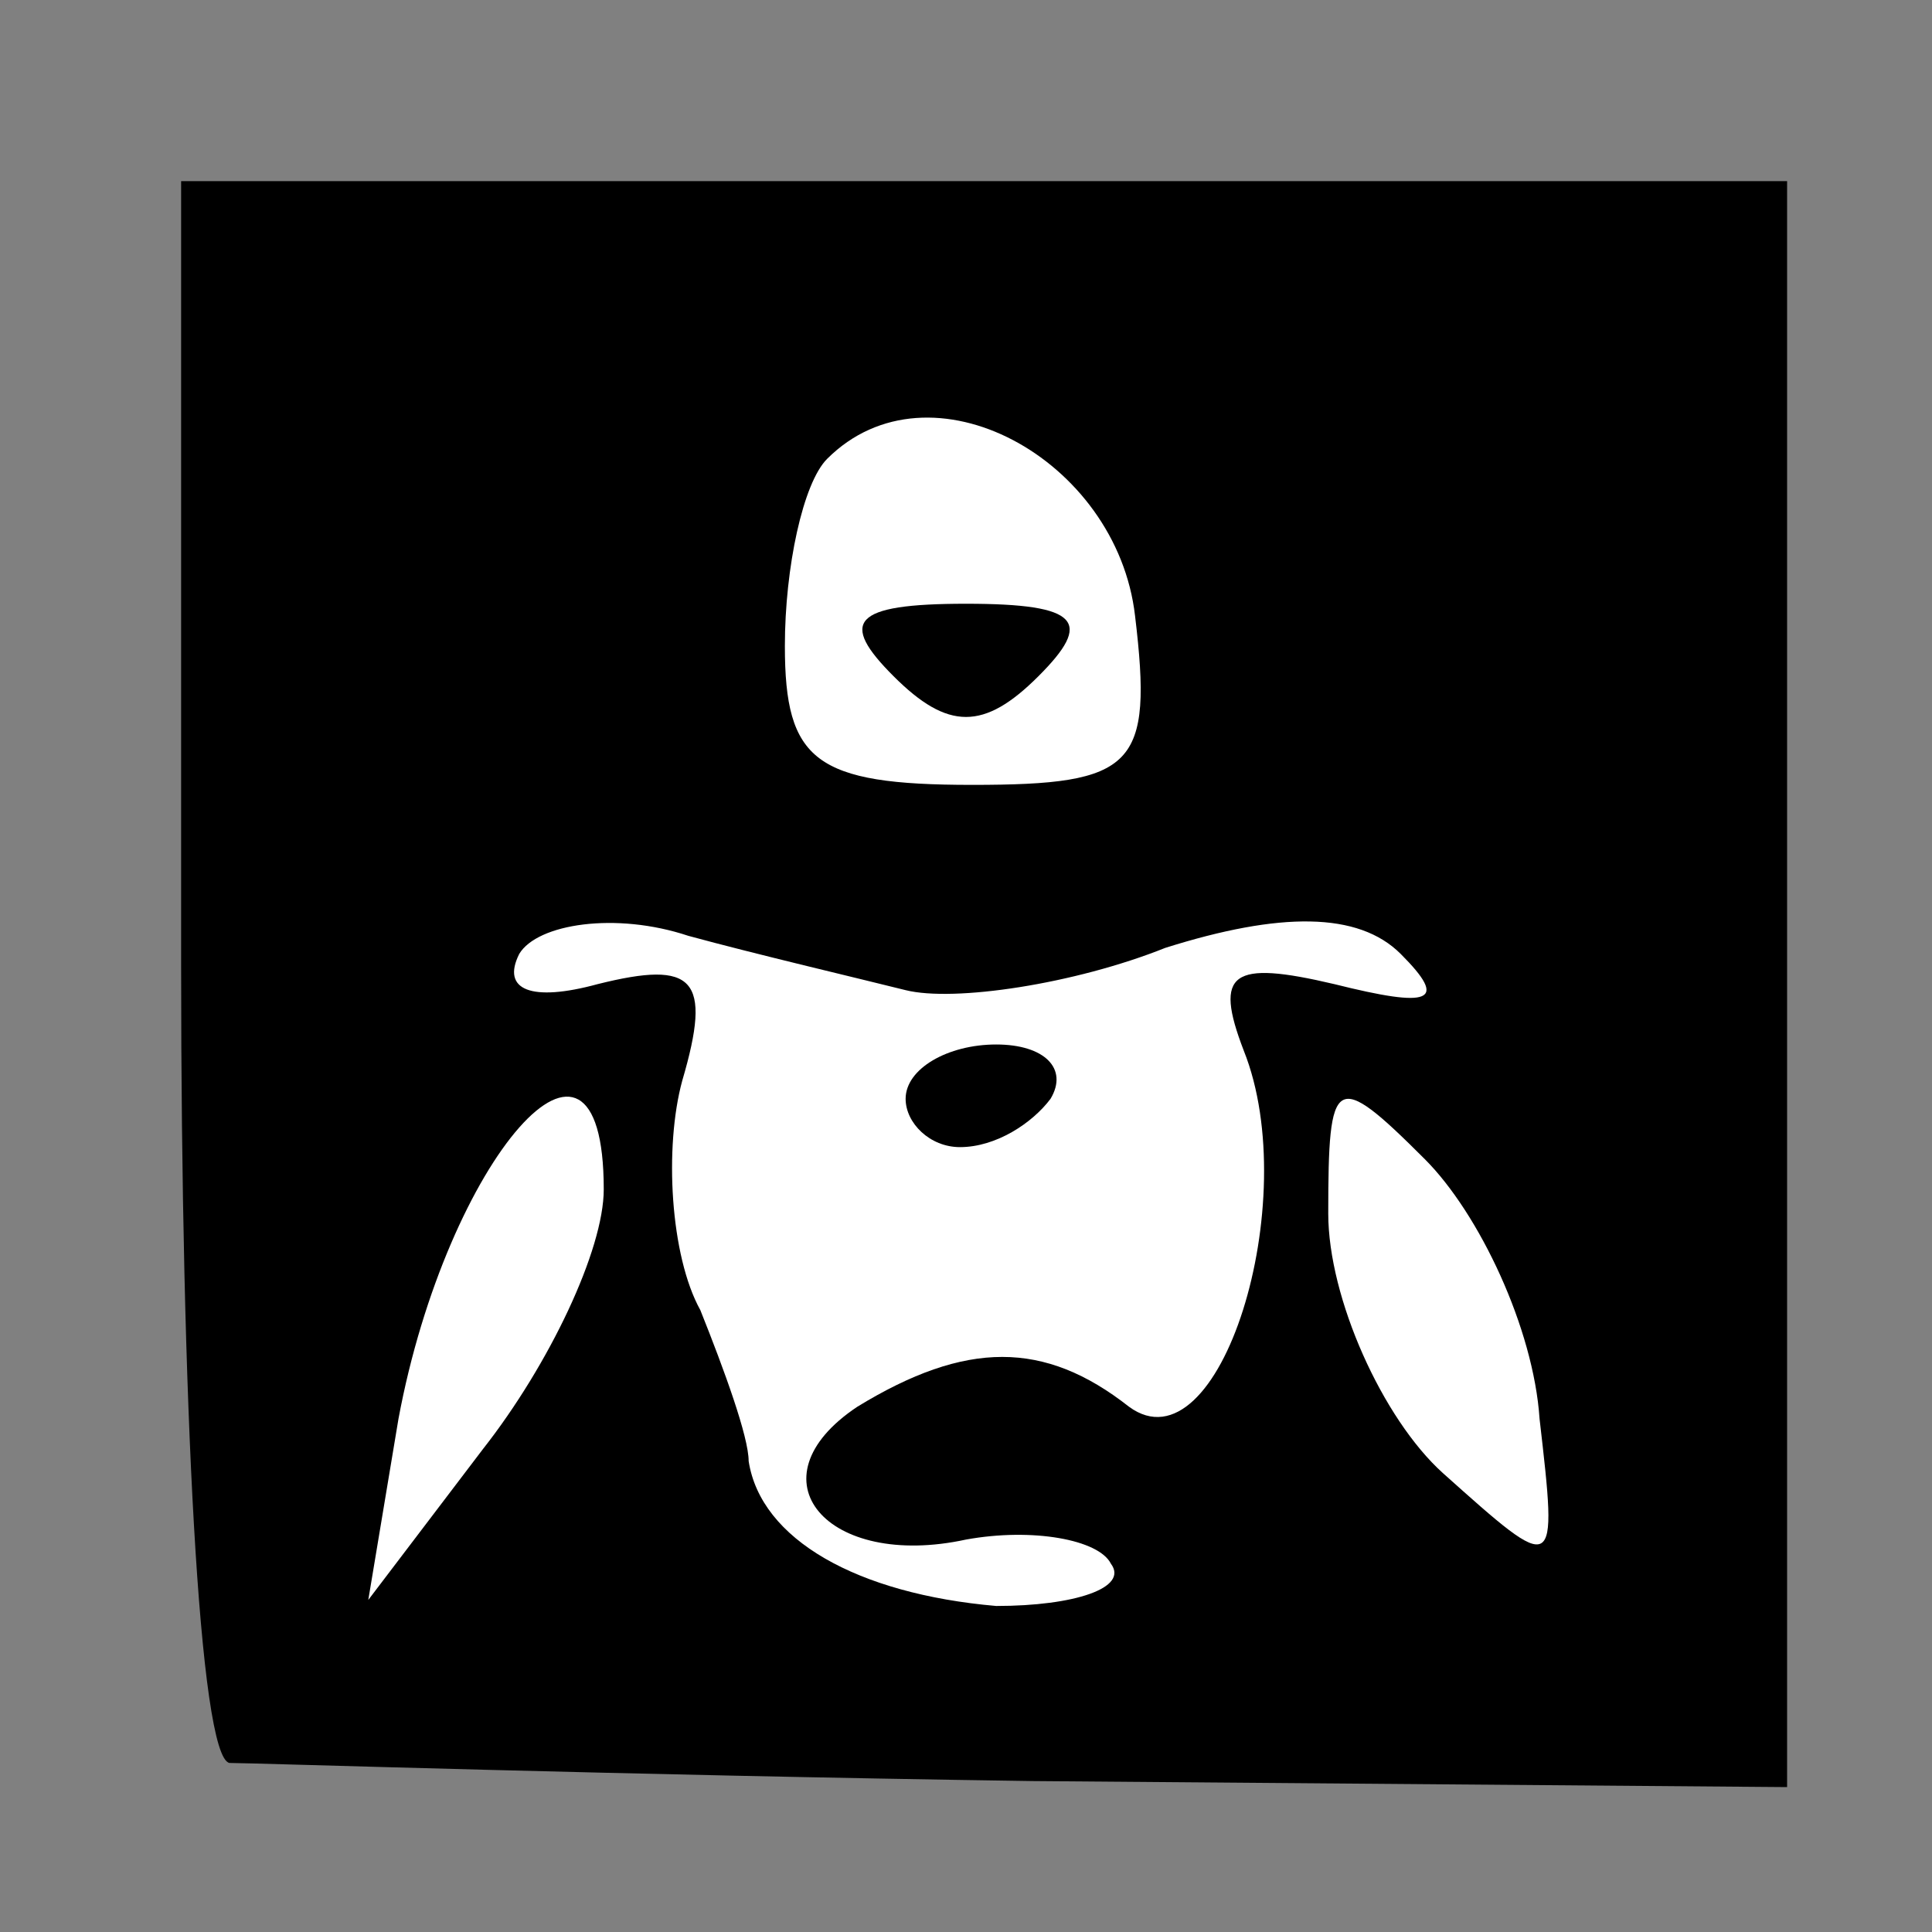 <?xml version="1.0" standalone="no"?>
<!DOCTYPE svg PUBLIC "-//W3C//DTD SVG 20010904//EN"
 "http://www.w3.org/TR/2001/REC-SVG-20010904/DTD/svg10.dtd">
<svg version="1.0" xmlns="http://www.w3.org/2000/svg"
 width="32pt" height="32pt" viewBox="0 0 32 32"
 preserveAspectRatio="xMidYMid meet">
<rect x="0" y="0" width="32" height="32" fill="#808080" stroke="none"/>
<g transform="translate(0,32) scale(0.1,-0.1)"
fill="#000000" stroke="none">
<path fill="#000000" stroke="none" d="M30 160 c0 -72 3 -131 8 -132 4 0 64
-2 133 -3 l125 -1 0 133 0 133 -133 0 -133 0 0 -130z"/>
<path fill="#ffffff" stroke="none" d="M188 218 c3 -25 0 -28 -27 -28 -26 0
-31 4 -31 23 0 13 3 27 7 31 17 17 48 0 51 -26z"/>
<path fill="#ffffff" stroke="none" d="M150 156 c8 -2 28 1 43 7 19 6 32 6 39
-1 8 -8 5 -9 -11 -5 -17 4 -20 2 -15 -11 10 -25 -4 -70 -19 -59 -14 11 -27 11
-45 0 -18 -12 -5 -27 18 -22 11 2 22 0 24 -4 3 -4 -6 -7 -19 -7 -23 2 -39 11
-41 24 0 4 -4 15 -8 25 -5 9 -6 27 -3 38 5 17 2 20 -14 16 -11 -3 -16 -1 -13
5 3 5 16 7 28 3 11 -3 28 -7 36 -9z"/>
<path fill="#ffffff" stroke="none" d="M100 123 c0 -10 -9 -29 -20 -43 l-19
-25 5 30 c8 43 34 73 34 38z"/>
<path fill="#ffffff" stroke="none" d="M255 85 c3 -26 3 -26 -16 -9 -10 9 -19
29 -19 43 0 23 1 24 16 9 9 -9 18 -28 19 -43z"/>
<path fill="#000000" stroke="none" d="M148 208 c9 -9 15 -9 24 0 9 9 7 12
-12 12 -19 0 -21 -3 -12 -12z"/>
<path fill="#000000" stroke="none" d="M150 138 c0 -4 4 -8 9 -8 6 0 12 4 15
8 3 5 -1 9 -9 9 -8 0 -15 -4 -15 -9z"/>
</g>
</svg>
